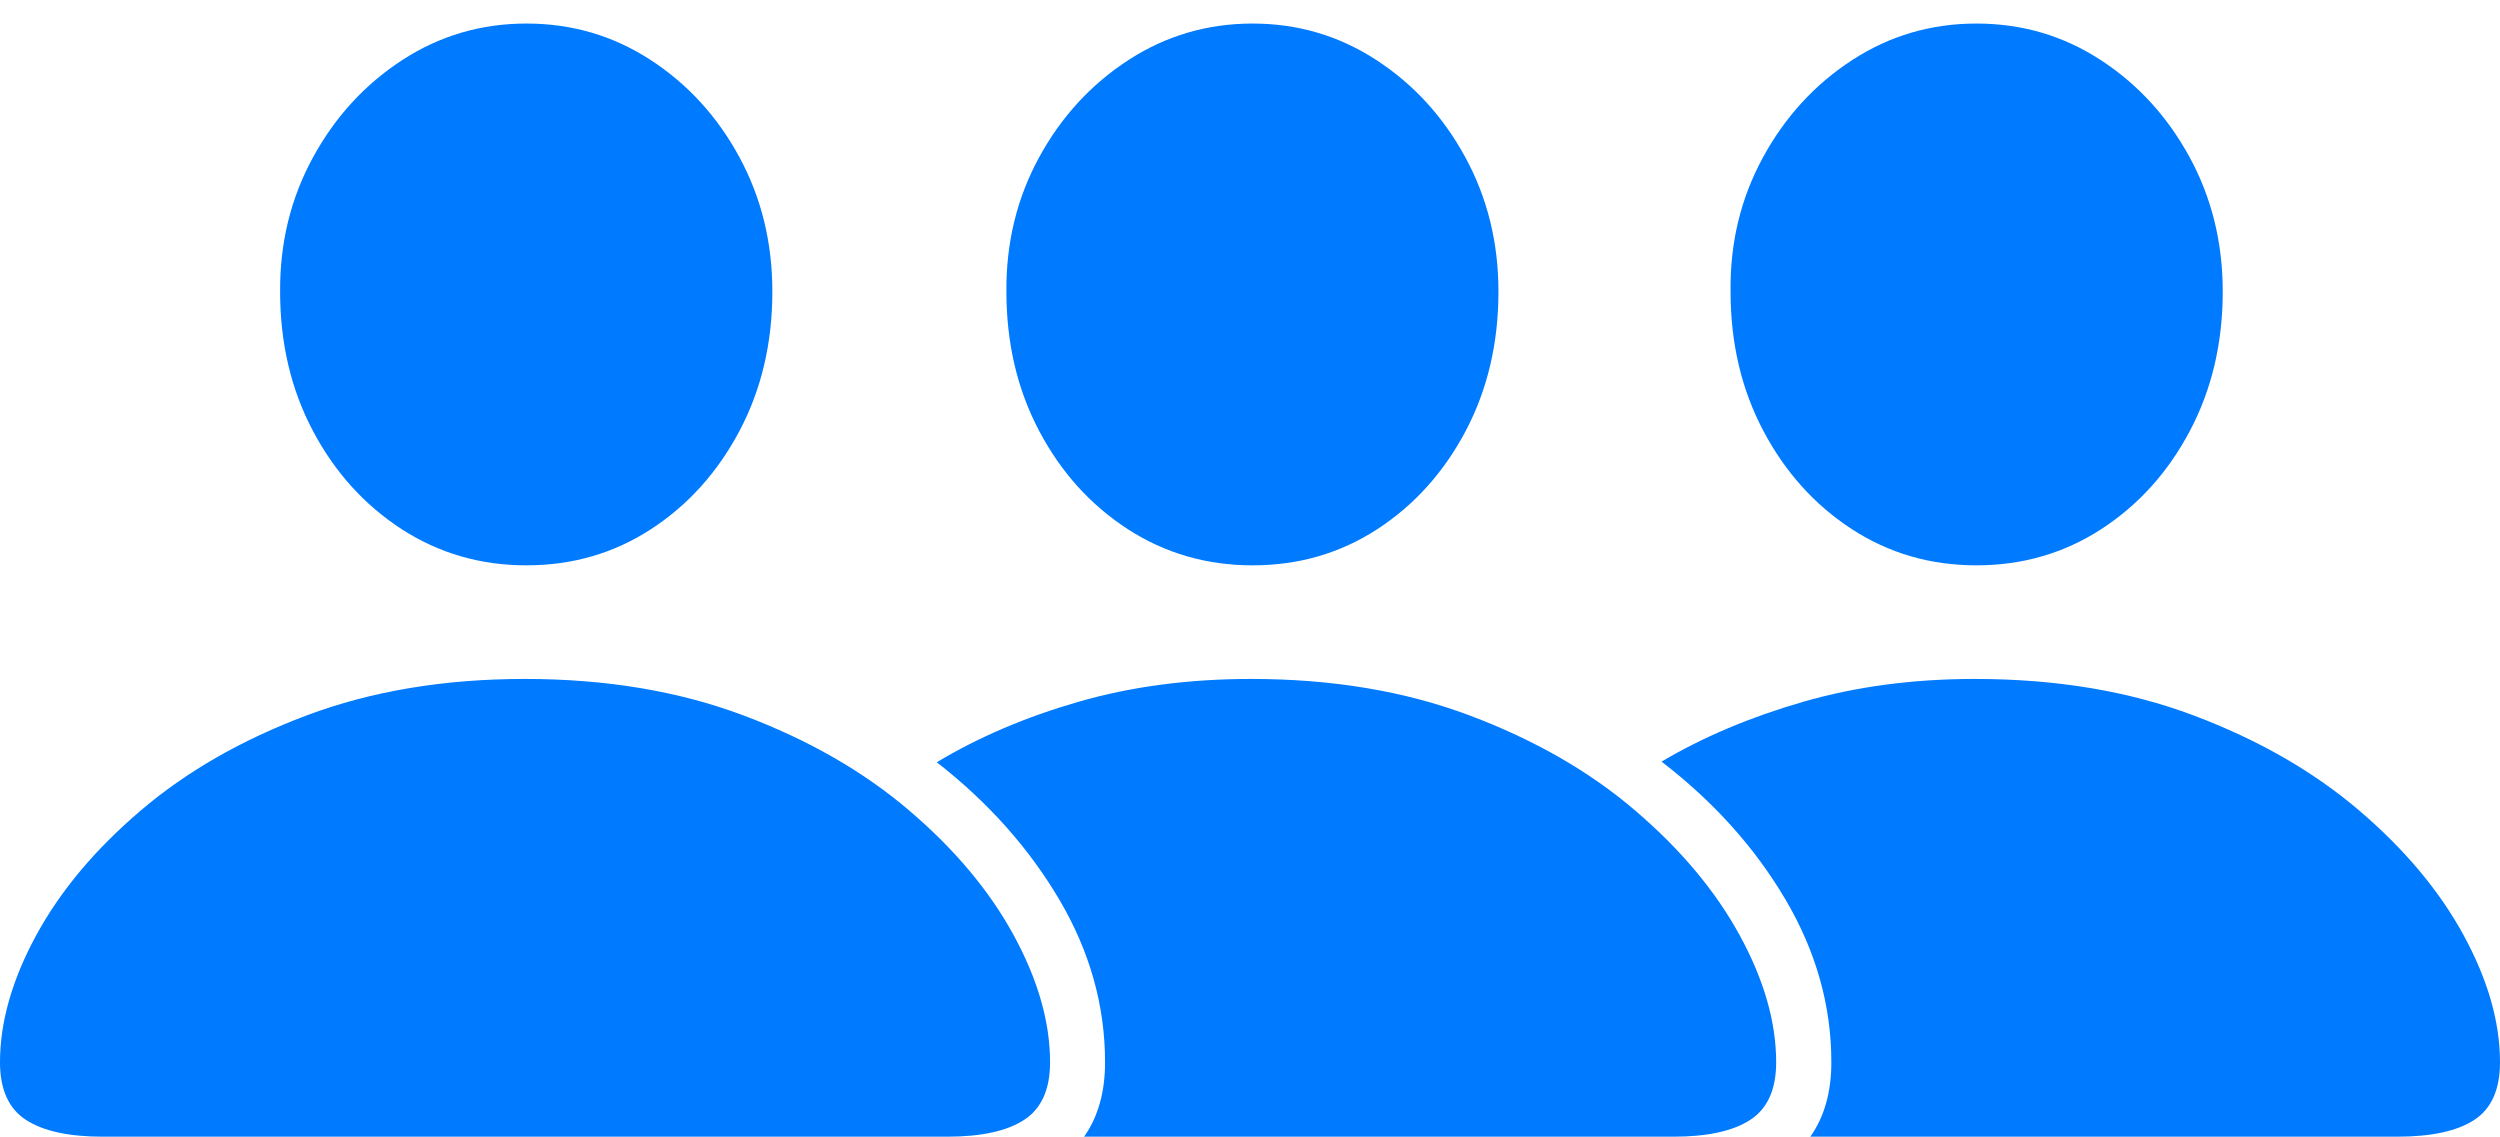 <?xml version="1.0" encoding="UTF-8"?>
<!--Generator: Apple Native CoreSVG 175-->
<!DOCTYPE svg
PUBLIC "-//W3C//DTD SVG 1.1//EN"
       "http://www.w3.org/Graphics/SVG/1.1/DTD/svg11.dtd">
<svg version="1.1" xmlns="http://www.w3.org/2000/svg" xmlns:xlink="http://www.w3.org/1999/xlink" width="38.645" height="17.571">
 <g>
  <rect height="17.571" opacity="0" width="38.645" x="0" y="0"/>
  <path d="M1.588 17.571L14.641 17.571Q15.431 17.571 15.831 17.311Q16.232 17.051 16.232 16.42Q16.232 15.49 15.671 14.459Q15.11 13.428 14.051 12.526Q12.993 11.623 11.492 11.059Q9.991 10.495 8.114 10.495Q6.241 10.495 4.74 11.059Q3.239 11.623 2.179 12.526Q1.119 13.428 0.559 14.459Q0 15.49 0 16.42Q0 17.051 0.401 17.311Q0.801 17.571 1.588 17.571ZM8.138 8.739Q9.204 8.739 10.065 8.179Q10.925 7.618 11.432 6.659Q11.939 5.7 11.939 4.507Q11.939 3.369 11.429 2.428Q10.918 1.486 10.054 0.925Q9.19 0.364 8.138 0.364Q7.086 0.364 6.219 0.928Q5.351 1.492 4.837 2.435Q4.323 3.378 4.33 4.506Q4.33 5.703 4.837 6.66Q5.344 7.618 6.208 8.179Q7.072 8.739 8.138 8.739ZM19.341 10.495Q17.895 10.495 16.672 10.848Q15.45 11.2 14.481 11.783Q15.669 12.709 16.376 13.908Q17.082 15.107 17.082 16.42Q17.082 17.112 16.758 17.571L25.868 17.571Q26.655 17.571 27.055 17.311Q27.456 17.051 27.456 16.42Q27.456 15.49 26.893 14.459Q26.33 13.428 25.273 12.526Q24.217 11.623 22.716 11.059Q21.215 10.495 19.341 10.495ZM19.363 8.739Q20.431 8.739 21.292 8.179Q22.152 7.618 22.658 6.659Q23.163 5.7 23.163 4.507Q23.163 3.369 22.649 2.428Q22.136 1.486 21.271 0.925Q20.407 0.364 19.363 0.364Q18.313 0.364 17.444 0.928Q16.575 1.492 16.061 2.435Q15.548 3.378 15.557 4.506Q15.557 5.703 16.063 6.66Q16.568 7.618 17.432 8.179Q18.297 8.739 19.363 8.739ZM30.528 10.495Q29.098 10.495 27.875 10.848Q26.653 11.2 25.684 11.773Q26.889 12.699 27.599 13.903Q28.309 15.107 28.309 16.42Q28.309 17.112 27.984 17.571L37.054 17.571Q37.851 17.571 38.248 17.311Q38.645 17.051 38.645 16.42Q38.645 15.49 38.084 14.459Q37.523 13.428 36.465 12.526Q35.406 11.623 33.908 11.059Q32.411 10.495 30.528 10.495ZM30.552 8.739Q31.618 8.739 32.482 8.179Q33.346 7.618 33.852 6.659Q34.359 5.7 34.359 4.507Q34.359 3.369 33.846 2.428Q33.332 1.486 32.468 0.925Q31.604 0.364 30.552 0.364Q29.5 0.364 28.632 0.928Q27.764 1.492 27.251 2.435Q26.737 3.378 26.751 4.506Q26.751 5.703 27.258 6.66Q27.764 7.618 28.625 8.179Q29.485 8.739 30.552 8.739Z" fill="#007aff"/>
 </g>
</svg>
